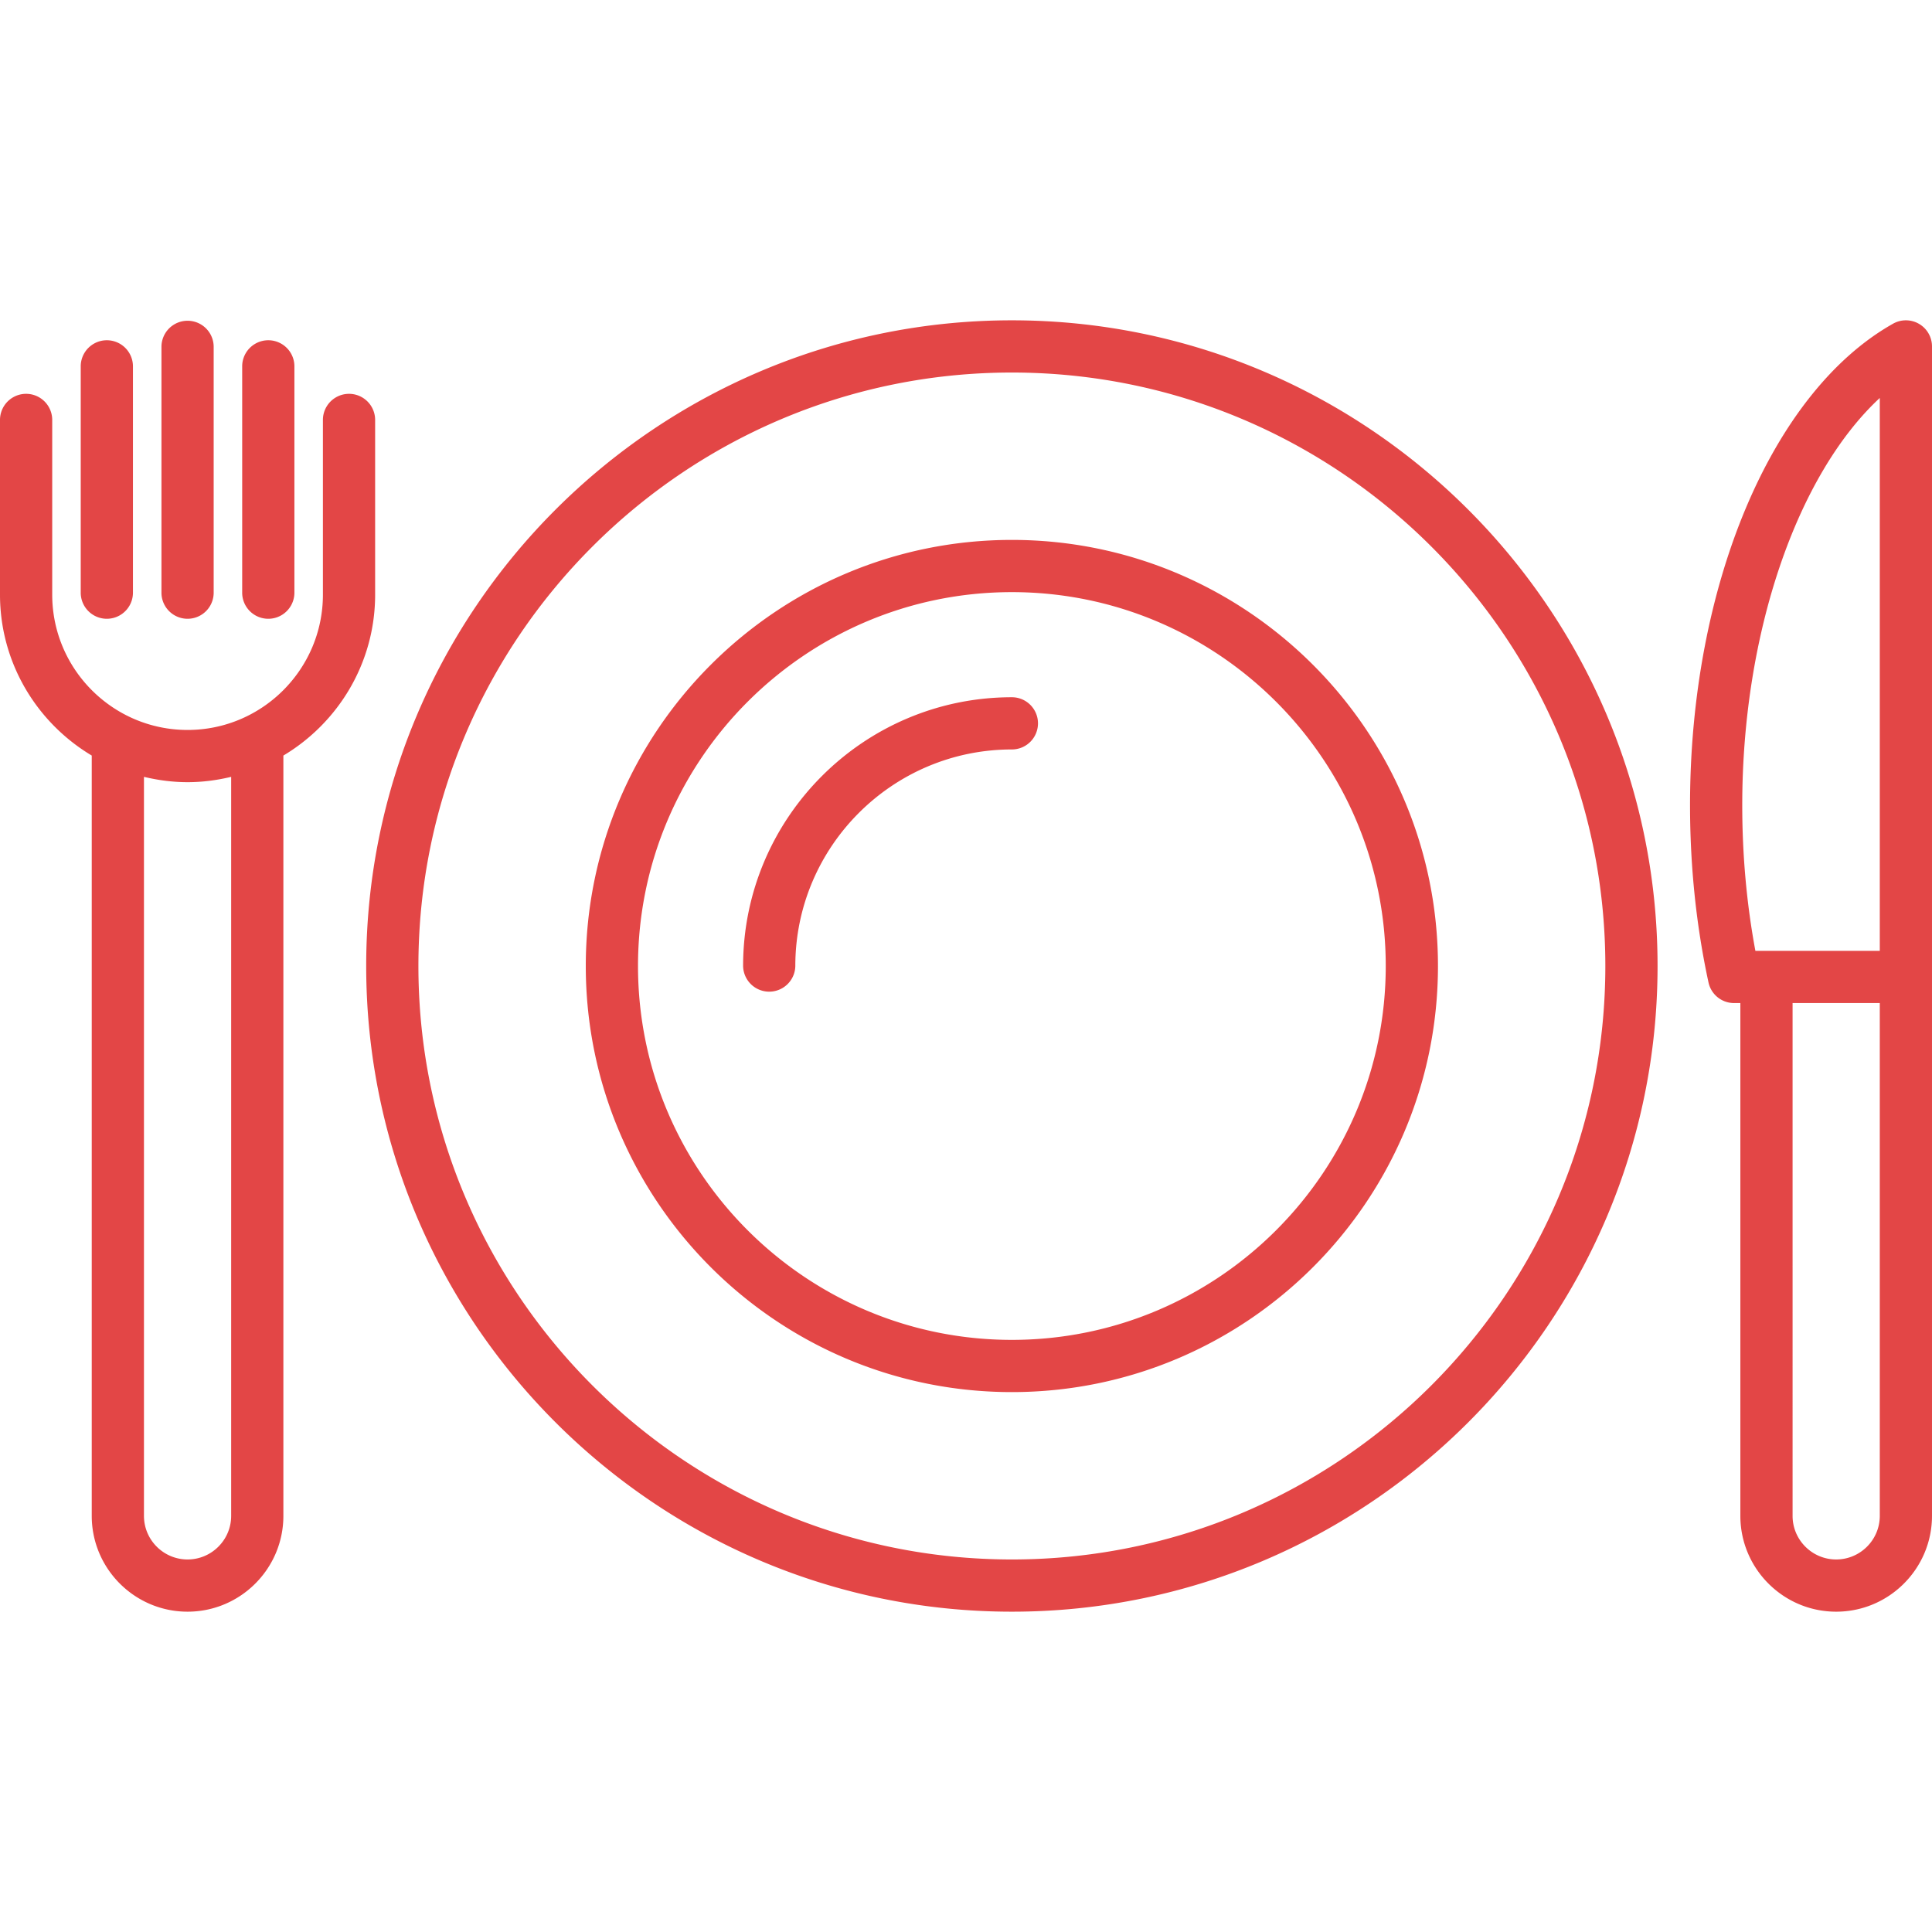 <svg xmlns="http://www.w3.org/2000/svg" version="1.1" xmlns:xlink="http://www.w3.org/1999/xlink" width="512" height="512" x="0" y="0" viewBox="0 0 512 512" style="enable-background:new 0 0 512 512" xml:space="preserve" class=""><g><path d="M268.158 84.887c-94.351 0-171.113 76.761-171.113 171.113s76.761 171.113 171.113 171.113S439.27 350.351 439.27 256 362.509 84.887 268.158 84.887zm0 328.388c-86.721 0-157.275-70.554-157.275-157.275S181.437 98.725 268.158 98.725 425.432 169.279 425.432 256s-70.554 157.275-157.274 157.275zm0-270.194c-62.264 0-112.919 50.653-112.919 112.919s50.655 112.919 112.919 112.919c62.261 0 112.917-50.653 112.917-112.919s-50.656-112.919-112.917-112.919zm0 212c-54.633 0-99.081-44.446-99.081-99.081s44.448-99.081 99.081-99.081 99.079 44.446 99.079 99.081-44.446 99.081-99.079 99.081zm6.919-163.387a6.92 6.92 0 0 1-6.919 6.919c-31.644 0-57.39 25.743-57.39 57.387a6.92 6.92 0 0 1-13.838 0c0-39.275 31.953-71.225 71.227-71.225a6.92 6.92 0 0 1 6.92 6.919zM508.572 85.833a6.913 6.913 0 0 0-6.887-.054c-32.185 18.126-53.809 69.405-53.809 127.595 0 16.185 1.646 31.995 4.896 46.991a6.917 6.917 0 0 0 6.761 5.455h1.68v135.901c0 14 11.392 25.392 25.394 25.392 14 0 25.392-11.392 25.392-25.392V91.806a6.91 6.91 0 0 0-3.427-5.973zm-10.41 19.631v146.518h-32.966c-2.311-12.401-3.482-25.36-3.482-38.608 0-45.676 14.547-87.563 36.448-107.91zm-11.556 307.811c-6.372 0-11.554-5.185-11.554-11.554V265.82h23.11v135.901c0 6.369-5.185 11.554-11.556 11.554zM99.414 157.577v-46.405a6.92 6.92 0 0 0-13.838 0v46.405c0 19.779-16.09 35.869-35.869 35.869s-35.869-16.09-35.869-35.869v-46.405A6.92 6.92 0 0 0 0 111.171v46.405c0 18.125 9.783 33.968 24.313 42.653V401.72c0 14 11.392 25.392 25.394 25.392 14 0 25.392-11.392 25.392-25.392V200.23c14.532-8.684 24.315-24.527 24.315-42.653zM61.261 401.721c0 6.369-5.185 11.554-11.556 11.554s-11.554-5.185-11.554-11.554V205.872c3.716.89 7.572 1.412 11.556 1.412 3.983 0 7.839-.521 11.554-1.411zM42.788 157.18V91.806a6.92 6.92 0 0 1 13.838 0v65.374a6.92 6.92 0 0 1-13.838 0zm21.394 0V96.973a6.92 6.92 0 0 1 13.838 0v60.207a6.92 6.92 0 0 1-13.838 0zm-42.788 0V96.973a6.92 6.92 0 0 1 13.838 0v60.207a6.92 6.92 0 0 1-13.838 0z" fill="#e34646" opacity="1" data-original="#000000" class=""></path></g></svg>
